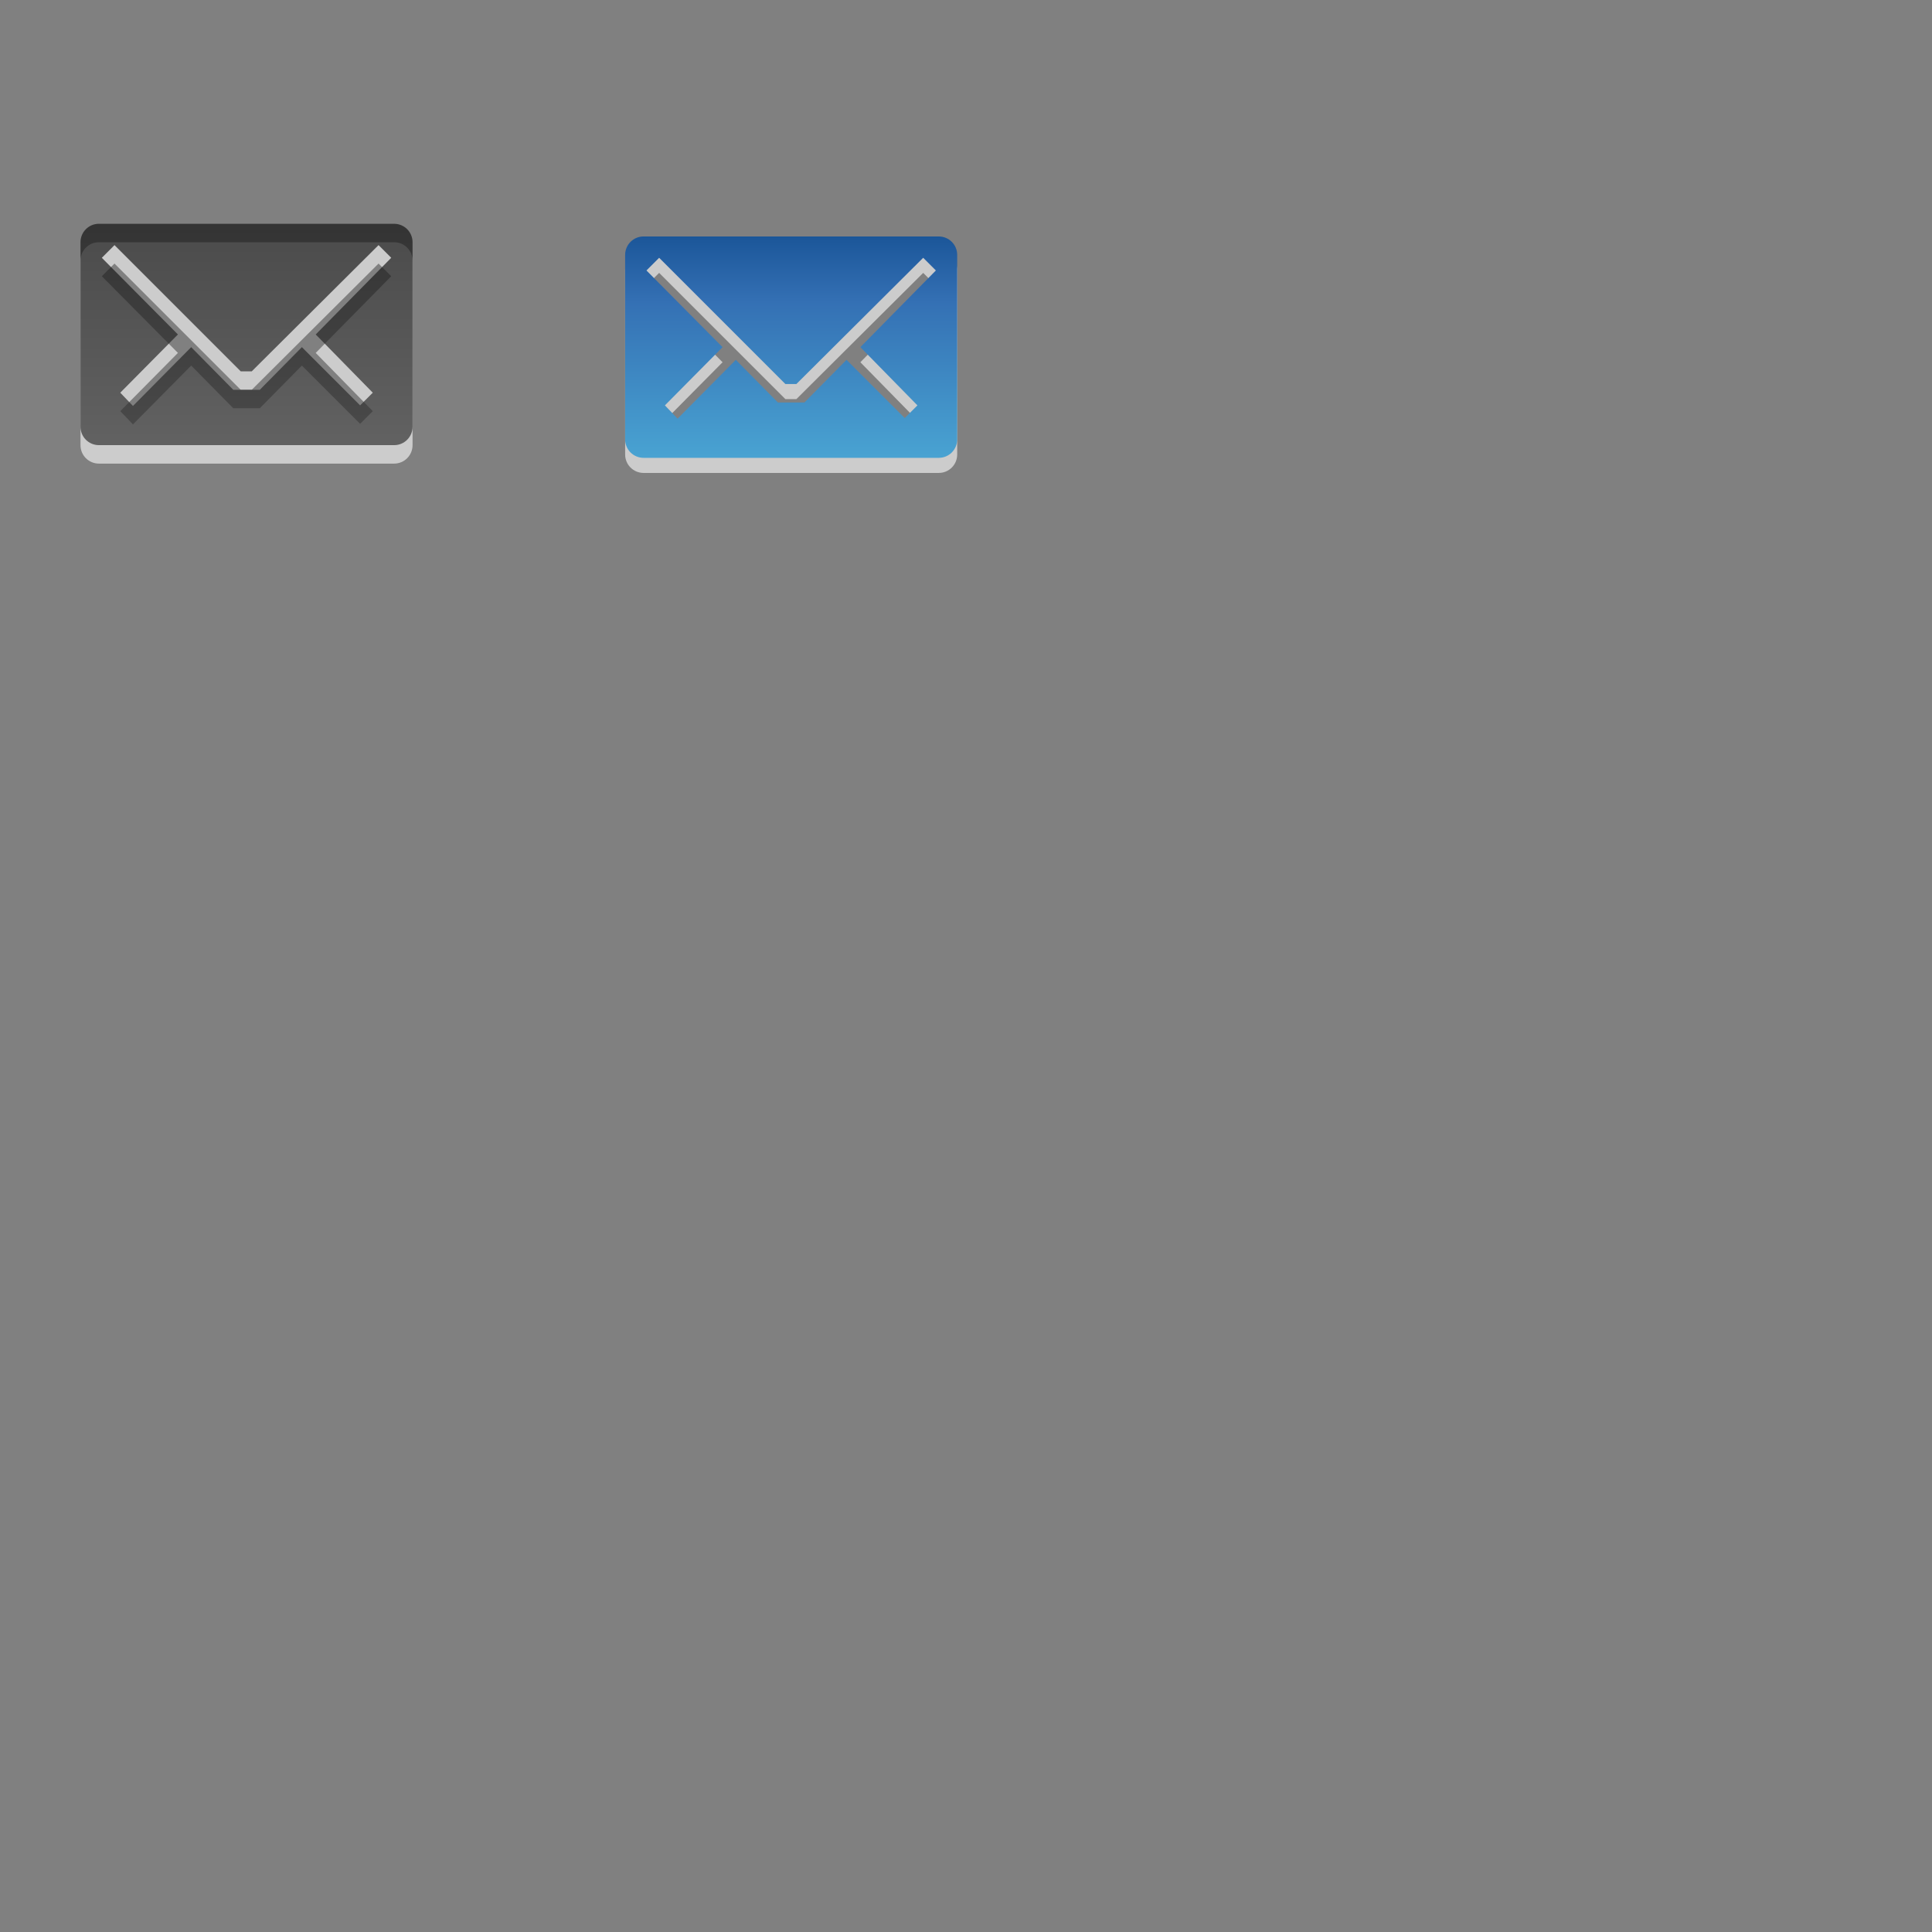<?xml version="1.0" encoding="UTF-8" standalone="no"?>
<!-- Created with Inkscape (http://www.inkscape.org/) -->

<svg
   xmlns:dc="http://purl.org/dc/elements/1.1/"
   xmlns:cc="http://creativecommons.org/ns#"
   xmlns:rdf="http://www.w3.org/1999/02/22-rdf-syntax-ns#"
   xmlns:svg="http://www.w3.org/2000/svg"
   xmlns="http://www.w3.org/2000/svg"
   xmlns:xlink="http://www.w3.org/1999/xlink"
   xmlns:sodipodi="http://sodipodi.sourceforge.net/DTD/sodipodi-0.dtd"
   xmlns:inkscape="http://www.inkscape.org/namespaces/inkscape"
   version="1.0"
   width="128"
   height="128"
   id="svg3727"
   inkscape:version="0.48.2 r9819"
   sodipodi:docname="message-indicator.svgz">
  <rect width="100%" height="100%" fill="#808080" stroke="none"/>
  <sodipodi:namedview
     pagecolor="#ffffff"
     bordercolor="#666666"
     borderopacity="1"
     objecttolerance="10"
     gridtolerance="10"
     guidetolerance="10"
     inkscape:pageopacity="0"
     inkscape:pageshadow="2"
     inkscape:window-width="640"
     inkscape:window-height="480"
     id="namedview3084"
     showgrid="false"
     inkscape:zoom="1.84375"
     inkscape:cx="64"
     inkscape:cy="64"
     inkscape:window-x="0"
     inkscape:window-y="0"
     inkscape:window-maximized="0"
     inkscape:current-layer="svg3727" />
  <defs
     id="defs3729">
    <linearGradient
       id="linearGradient4310">
      <stop
         id="stop4312"
         style="stop-color:#d1ffb5;stop-opacity:1"
         offset="0" />
      <stop
         id="stop4322"
         style="stop-color:#93fc6d;stop-opacity:1"
         offset="0.574" />
      <stop
         id="stop4320"
         style="stop-color:#00c41a;stop-opacity:1"
         offset="1" />
    </linearGradient>
    <linearGradient
       id="linearGradient4530">
      <stop
         id="stop3722"
         style="stop-color:#14d600;stop-opacity:1"
         offset="0" />
      <stop
         id="stop3726"
         style="stop-color:#12c200;stop-opacity:1"
         offset="0.5" />
      <stop
         id="stop4534"
         style="stop-color:#10ae00;stop-opacity:1"
         offset="1" />
    </linearGradient>
    <linearGradient
       id="linearGradient4249">
      <stop
         id="stop4251"
         style="stop-color:#ffffff;stop-opacity:1"
         offset="0" />
      <stop
         id="stop4253"
         style="stop-color:#ffffff;stop-opacity:0.784"
         offset="0.47" />
      <stop
         id="stop4255"
         style="stop-color:#ffffff;stop-opacity:0.517"
         offset="0.751" />
      <stop
         id="stop4257"
         style="stop-color:#ffffff;stop-opacity:1"
         offset="1" />
    </linearGradient>
    <linearGradient
       x1="75"
       y1="98"
       x2="75"
       y2="110.125"
       id="linearGradient3977"
       xlink:href="#linearGradient4249"
       gradientUnits="userSpaceOnUse" />
    <linearGradient
       x1="42"
       y1="97"
       x2="42"
       y2="114"
       id="linearGradient3979"
       xlink:href="#linearGradient4249"
       gradientUnits="userSpaceOnUse" />
    <linearGradient
       x1="75"
       y1="98"
       x2="75"
       y2="110.125"
       id="linearGradient3621"
       xlink:href="#linearGradient4249"
       gradientUnits="userSpaceOnUse"
       gradientTransform="translate(0,2)" />
    <linearGradient
       x1="75"
       y1="98"
       x2="75"
       y2="110.125"
       id="linearGradient3646"
       xlink:href="#linearGradient4249"
       gradientUnits="userSpaceOnUse"
       gradientTransform="translate(0,2)" />
    <linearGradient
       x1="75"
       y1="98"
       x2="75"
       y2="110.125"
       id="linearGradient3646-2"
       xlink:href="#linearGradient4249-4"
       gradientUnits="userSpaceOnUse"
       gradientTransform="translate(0,2)" />
    <linearGradient
       id="linearGradient4249-4">
      <stop
         id="stop4251-8"
         style="stop-color:#ffffff;stop-opacity:1"
         offset="0" />
      <stop
         id="stop4253-0"
         style="stop-color:#ffffff;stop-opacity:0.784"
         offset="0.47" />
      <stop
         id="stop4255-6"
         style="stop-color:#ffffff;stop-opacity:0.517"
         offset="0.751" />
      <stop
         id="stop4257-2"
         style="stop-color:#ffffff;stop-opacity:1"
         offset="1" />
    </linearGradient>
    <linearGradient
       x1="75"
       y1="98"
       x2="75"
       y2="110.125"
       id="linearGradient4446"
       xlink:href="#linearGradient4249-4"
       gradientUnits="userSpaceOnUse"
       gradientTransform="translate(0,2)" />
    <linearGradient
       x1="55"
       y1="16"
       x2="55"
       y2="28"
       id="linearGradient4536"
       xlink:href="#linearGradient4530"
       gradientUnits="userSpaceOnUse"
       gradientTransform="matrix(1,0,0,0.917,4,6.333)" />
    <linearGradient
       x1="55"
       y1="16"
       x2="55"
       y2="28"
       id="linearGradient4536-7"
       xlink:href="#linearGradient4530-1"
       gradientUnits="userSpaceOnUse"
       gradientTransform="matrix(1,0,0,0.917,4,6.333)" />
    <linearGradient
       id="linearGradient4530-1">
      <stop
         id="stop3722-3"
         style="stop-color:#14d600;stop-opacity:1"
         offset="0" />
      <stop
         id="stop3726-3"
         style="stop-color:#12c200;stop-opacity:1"
         offset="0.5" />
      <stop
         id="stop4534-7"
         style="stop-color:#10ae00;stop-opacity:1"
         offset="1" />
    </linearGradient>
    <linearGradient
       x1="55"
       y1="16"
       x2="55"
       y2="28"
       id="linearGradient4259"
       xlink:href="#linearGradient4530-1"
       gradientUnits="userSpaceOnUse"
       gradientTransform="matrix(1,0,0,0.917,-4,3.333)" />
    <filter
       x="-0.101"
       y="-0.148"
       width="1.202"
       height="1.295"
       color-interpolation-filters="sRGB"
       id="filter4222-7">
      <feGaussianBlur
         id="feGaussianBlur4224-6"
         stdDeviation="0.8" />
    </filter>
    <radialGradient
       cx="50.808"
       cy="24.58"
       r="11.42"
       fx="50.808"
       fy="24.58"
       id="radialGradient4318"
       xlink:href="#linearGradient4310"
       gradientUnits="userSpaceOnUse"
       gradientTransform="matrix(0.926,1.403816e-8,4.471698e-8,0.67,3.762,7.79)" />
    <linearGradient
       x1="102.288"
       y1="32.962"
       x2="102.288"
       y2="12.785"
       id="linearGradient2388"
       xlink:href="#linearGradient2867-449-88-871-390-598-476-591-434-148"
       gradientUnits="userSpaceOnUse"
       gradientTransform="matrix(0.531,0,0,0.727,-44.423,-12.96)" />
    <linearGradient
       id="linearGradient2867-449-88-871-390-598-476-591-434-148">
      <stop
         id="stop4629"
         style="stop-color:#49a3d2;stop-opacity:1"
         offset="0" />
      <stop
         id="stop4631"
         style="stop-color:#3470b4;stop-opacity:1"
         offset="0.705" />
      <stop
         id="stop4633"
         style="stop-color:#1b5699;stop-opacity:1"
         offset="1" />
    </linearGradient>
    <linearGradient
       x1="102.288"
       y1="32.962"
       x2="102.288"
       y2="12.785"
       id="linearGradient3017"
       xlink:href="#linearGradient2867-449-88-871-390-598-476-591-434-148"
       gradientUnits="userSpaceOnUse"
       gradientTransform="matrix(0.531,0,0,0.727,-44.423,-12.96)" />
    <linearGradient
       x1="45.523"
       y1="0.941"
       x2="45.523"
       y2="34.003"
       id="linearGradient2388-4"
       xlink:href="#linearGradient3587-6-5-3-3"
       gradientUnits="userSpaceOnUse"
       gradientTransform="matrix(0.531,0,0,0.727,-44.423,-5.183)" />
    <linearGradient
       id="linearGradient3587-6-5-3-3">
      <stop
         id="stop3589-9-2-2-1"
         style="stop-color:#000000;stop-opacity:1"
         offset="0" />
      <stop
         id="stop3591-7-4-73-4"
         style="stop-color:#363636;stop-opacity:1"
         offset="1" />
    </linearGradient>
    <linearGradient
       x1="45.523"
       y1="0.941"
       x2="45.523"
       y2="34.003"
       id="linearGradient3048"
       xlink:href="#linearGradient3587-6-5-3-3"
       gradientUnits="userSpaceOnUse"
       gradientTransform="matrix(0.531,0,0,0.727,-44.423,-5.183)" />
    <linearGradient
       x1="45.523"
       y1="0.941"
       x2="45.523"
       y2="34.003"
       id="linearGradient3081"
       xlink:href="#linearGradient3587-6-5-3-3"
       gradientUnits="userSpaceOnUse"
       gradientTransform="matrix(0.531,0,0,0.727,-45.423,12.817)" />
    <linearGradient
       x1="45.523"
       y1="0.941"
       x2="45.523"
       y2="34.003"
       id="linearGradient3090"
       xlink:href="#linearGradient3587-6-5-3-3"
       gradientUnits="userSpaceOnUse"
       gradientTransform="matrix(0.531,0,0,0.727,-45.423,12.817)" />
  </defs>
  <rect
     width="24"
     height="24"
     ry="0.212"
     x="75"
     y="71"
     id="rect3847"
     style="fill:#5222bd;fill-opacity:0;stroke:none" />
  <g
     transform="translate(40.417,19.333)"
     id="new">
    <rect
       width="24"
       height="24"
       x="0.09"
       y="0.124"
       transform="translate(0,-8)"
       id="rect2990"
       style="opacity:0;fill:#00000a;fill-opacity:1;stroke:none" />
    <path
       d="M 2.222,-2.667 C 1.545,-2.667 1,-2.122 1,-1.444 L 1,10.778 C 1,11.455 1.545,12 2.222,12 L 21.778,12 C 22.455,12 23,11.455 23,10.778 l 0,-12.222 c 0,-0.677 -0.545,-1.222 -1.222,-1.222 l -19.556,0 z m 1.031,1.413 8.365,8.365 0.726,0 8.403,-8.365 0.84,0.84 -5.003,5.08 3.781,3.858 -0.84,0.84 -3.858,-3.858 -2.788,2.826 -1.757,0 L 8.333,5.507 4.476,9.403 3.635,8.524 7.455,4.667 2.413,-0.413 3.253,-1.253 z"
       id="path3193"
       style="opacity:0.6;fill:#ffffff;fill-opacity:1;fill-rule:nonzero;stroke:none;stroke-width:1;marker:none;visibility:visible;display:inline;overflow:visible;enable-background:accumulate" />
    <path
       d="M 2.222,-3.667 C 1.545,-3.667 1,-3.122 1,-2.444 L 1,9.778 C 1,10.455 1.545,11 2.222,11 L 21.778,11 C 22.455,11 23,10.455 23,9.778 l 0,-12.222 c 0,-0.677 -0.545,-1.222 -1.222,-1.222 l -19.556,0 z m 1.031,1.413 8.365,8.365 0.726,0 8.403,-8.365 0.84,0.84 -5.003,5.08 3.781,3.858 -0.84,0.84 -3.858,-3.858 -2.788,2.826 -1.757,0 L 8.333,4.507 4.476,8.403 3.635,7.524 7.455,3.667 2.413,-1.413 3.253,-2.253 z"
       id="rect3170"
       style="fill:url(#linearGradient3017);fill-opacity:1;fill-rule:nonzero;stroke:none;stroke-width:1;marker:none;visibility:visible;display:inline;overflow:visible;enable-background:accumulate" />
  </g>
  <g
     transform="translate(5.333,-7.285)"
     id="normal">
    <rect
       width="24"
       height="24"
       x="-1.076"
       y="17.959"
       id="rect3022"
       style="opacity:0;fill:#00000a;fill-opacity:1;stroke:none" />
    <path
       d="M 1.222,23.333 C 0.545,23.333 0,23.878 0,24.556 L 0,36.778 C 0,37.455 0.545,38 1.222,38 L 20.778,38 C 21.455,38 22,37.455 22,36.778 l 0,-12.222 c 0,-0.677 -0.545,-1.222 -1.222,-1.222 l -19.556,0 z m 1.031,1.413 8.365,8.365 0.726,0 8.403,-8.365 0.84,0.84 -5.003,5.08 3.781,3.858 -0.84,0.84 -3.858,-3.858 -2.788,2.826 -1.757,0 -2.788,-2.826 -3.858,3.896 -0.84,-0.878 3.819,-3.858 -5.042,-5.08 0.84,-0.84 z"
       id="path3193-9"
       style="opacity:0.6;fill:#ffffff;fill-opacity:1;fill-rule:nonzero;stroke:none;stroke-width:1;marker:none;visibility:visible;display:inline;overflow:visible;enable-background:accumulate" />
    <path
       d="M 1.222,22.111 C 0.545,22.111 0,22.656 0,23.333 l 0,12.222 c 0,0.677 0.545,1.222 1.222,1.222 l 19.556,0 C 21.455,36.778 22,36.233 22,35.556 l 0,-12.222 c 0,-0.677 -0.545,-1.222 -1.222,-1.222 l -19.556,0 z m 1.031,1.413 8.365,8.365 0.726,0 8.403,-8.365 0.84,0.84 -5.003,5.08 3.781,3.858 -0.84,0.84 -3.858,-3.858 -2.788,2.826 -1.757,0 L 7.333,30.285 3.476,34.181 2.635,33.302 6.455,29.444 1.413,24.365 2.253,23.524 z"
       id="rect3170-2"
       style="opacity:0.7;fill:url(#linearGradient3090);fill-opacity:1;fill-rule:nonzero;stroke:none;stroke-width:1;marker:none;visibility:visible;display:inline;overflow:visible;enable-background:accumulate" />
  </g>
</svg>
